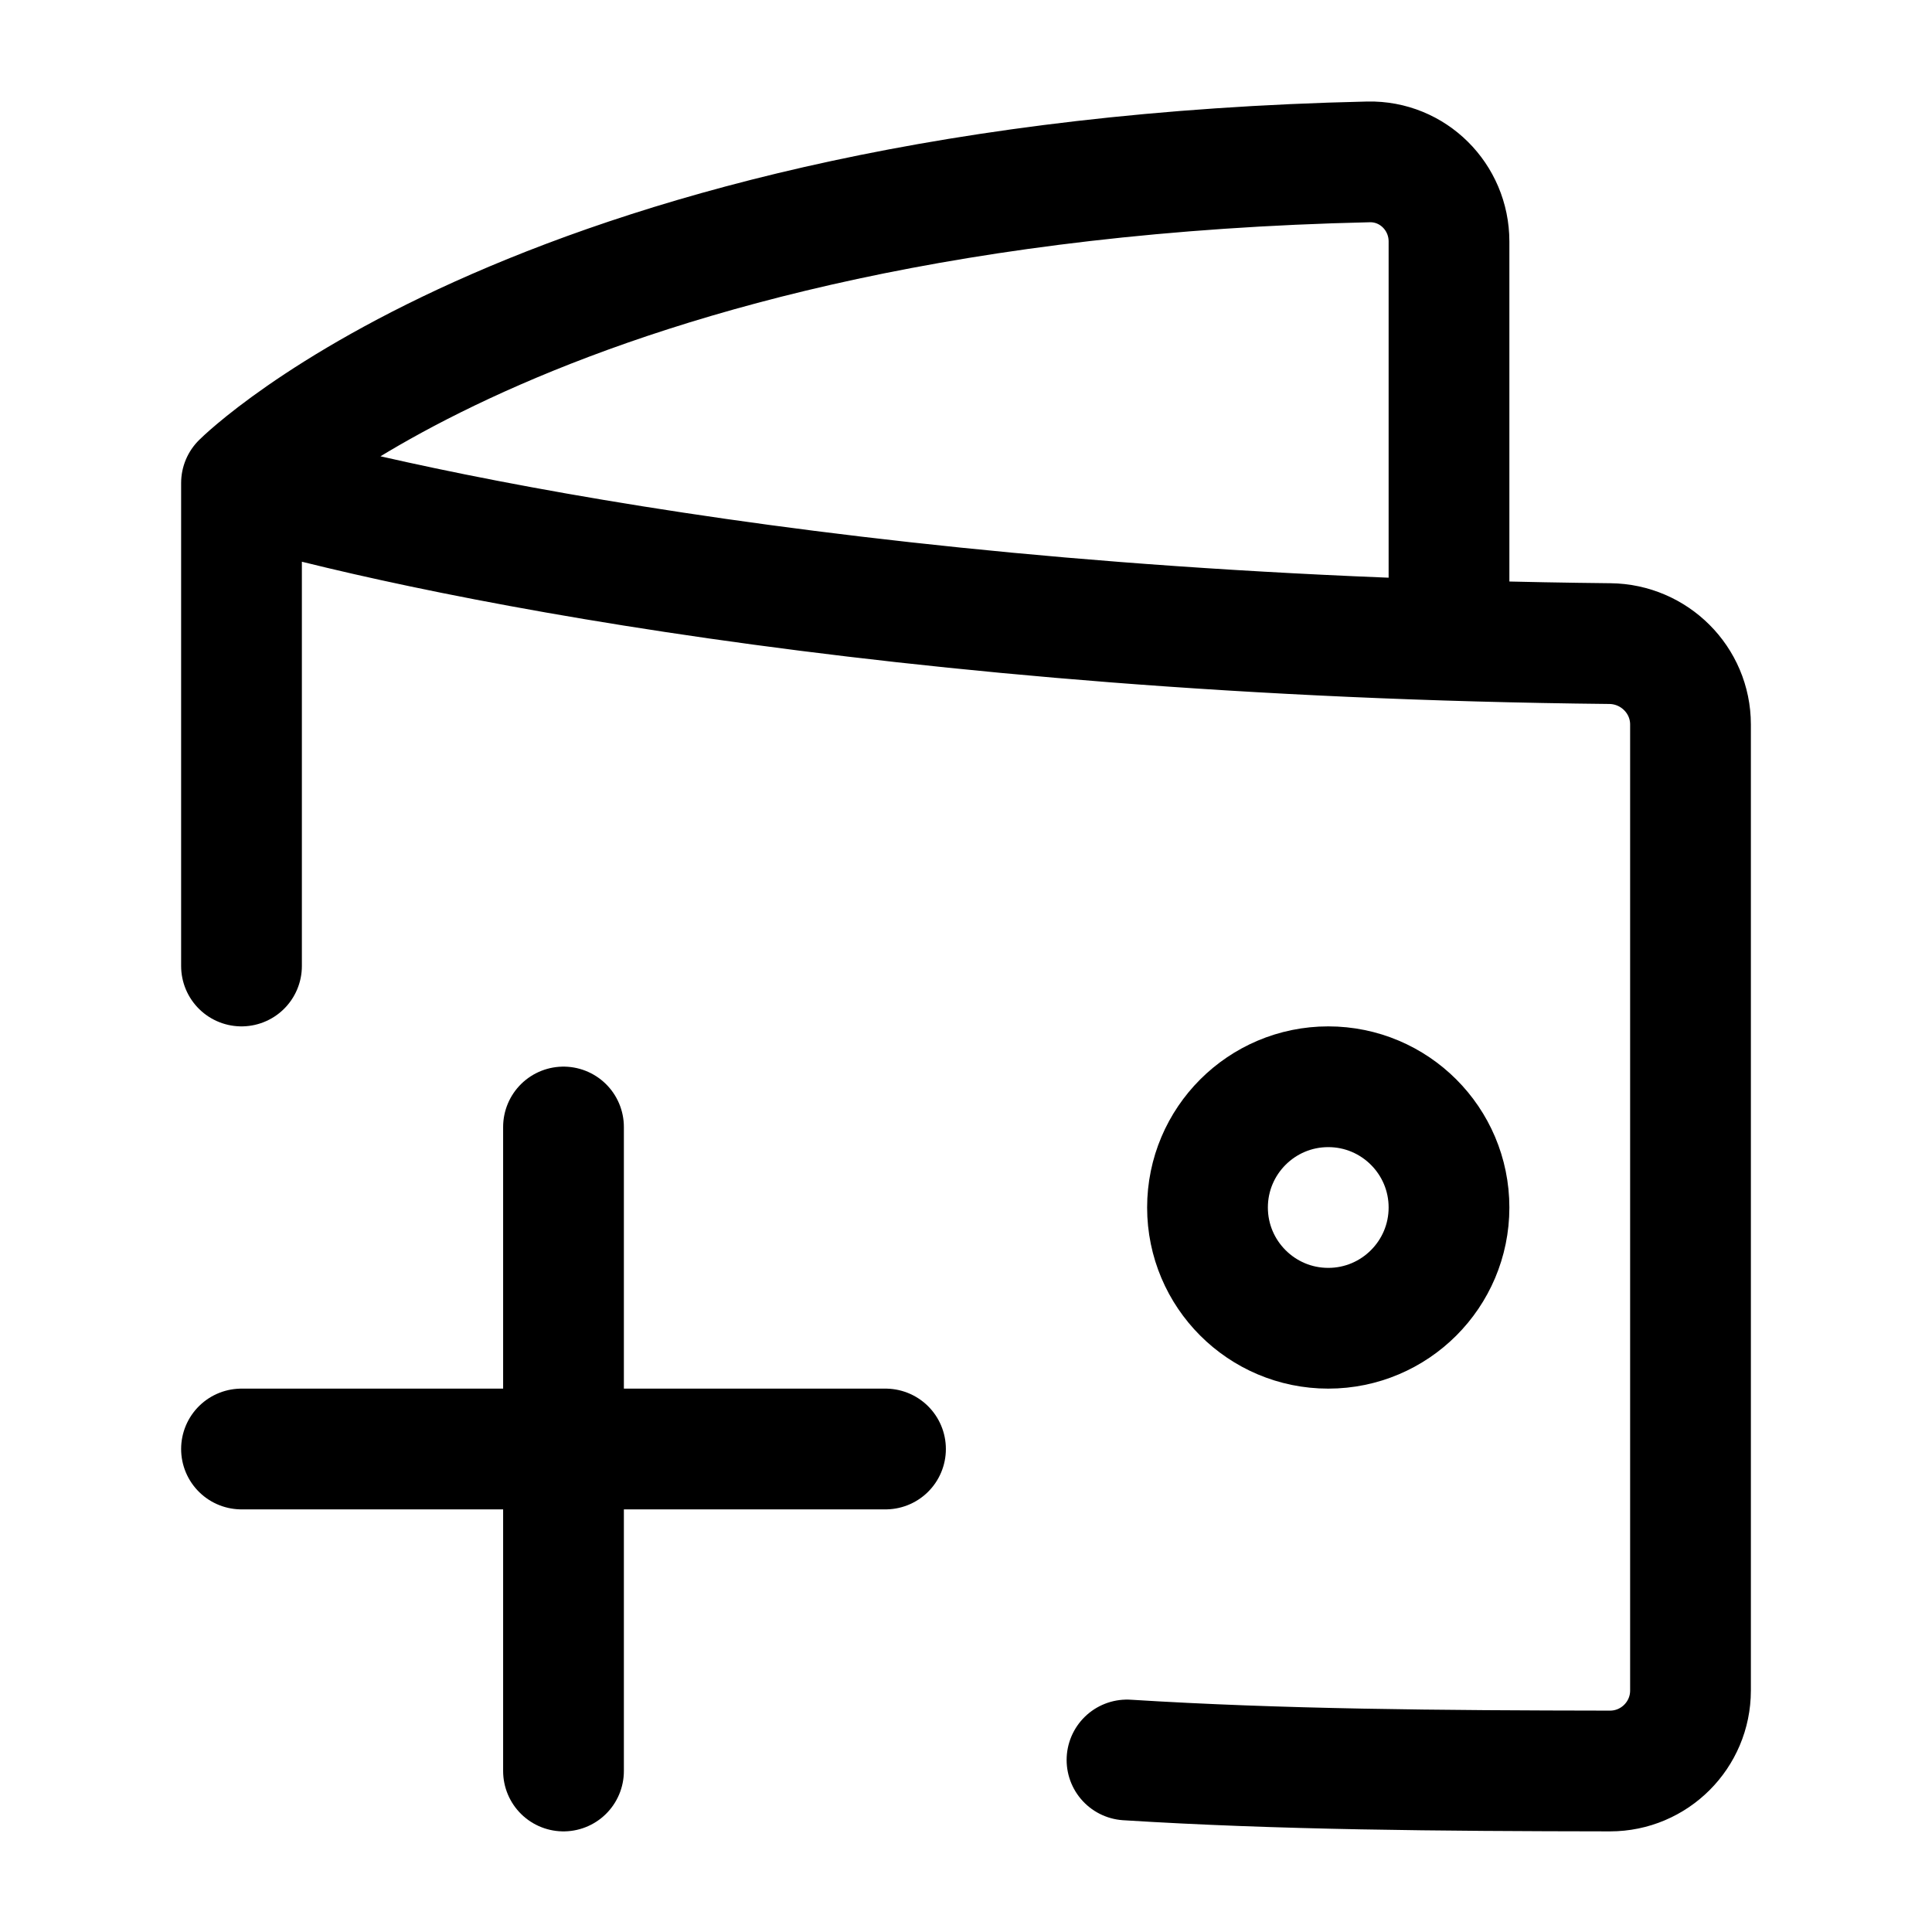 <svg width="24" height="24" viewBox="0 0 24 24" fill="none" xmlns="http://www.w3.org/2000/svg">
    <path d="M15 15C15 15.828 15.672 16.5 16.5 16.5C17.328 16.5 18 15.828 18 15C18 14.172 17.328 13.5 16.5 13.5C15.672 13.5 15 14.172 15 15Z" stroke="currentColor" stroke-width="1.5" stroke-linecap="round" stroke-linejoin="round"/>
    <path d="M3 6C5.03 6.599 11.051 7.903 19.999 7.995C20.551 8.001 21 8.448 21 9V21C21 21.552 20.552 22 20 22C17.878 21.997 15.893 21.982 14 21.863M3 6V12M3 6C3 6 6.757 2.243 17 2.011C17.552 1.999 18 2.448 18 3V7.953" stroke="currentColor" stroke-width="1.5" stroke-linecap="round" stroke-linejoin="round"/>
    <path d="M11 18H7M7 18H3M7 18V22M7 18L7 14" stroke="currentColor" stroke-width="1.5" stroke-linecap="round" stroke-linejoin="round"/>
</svg>
